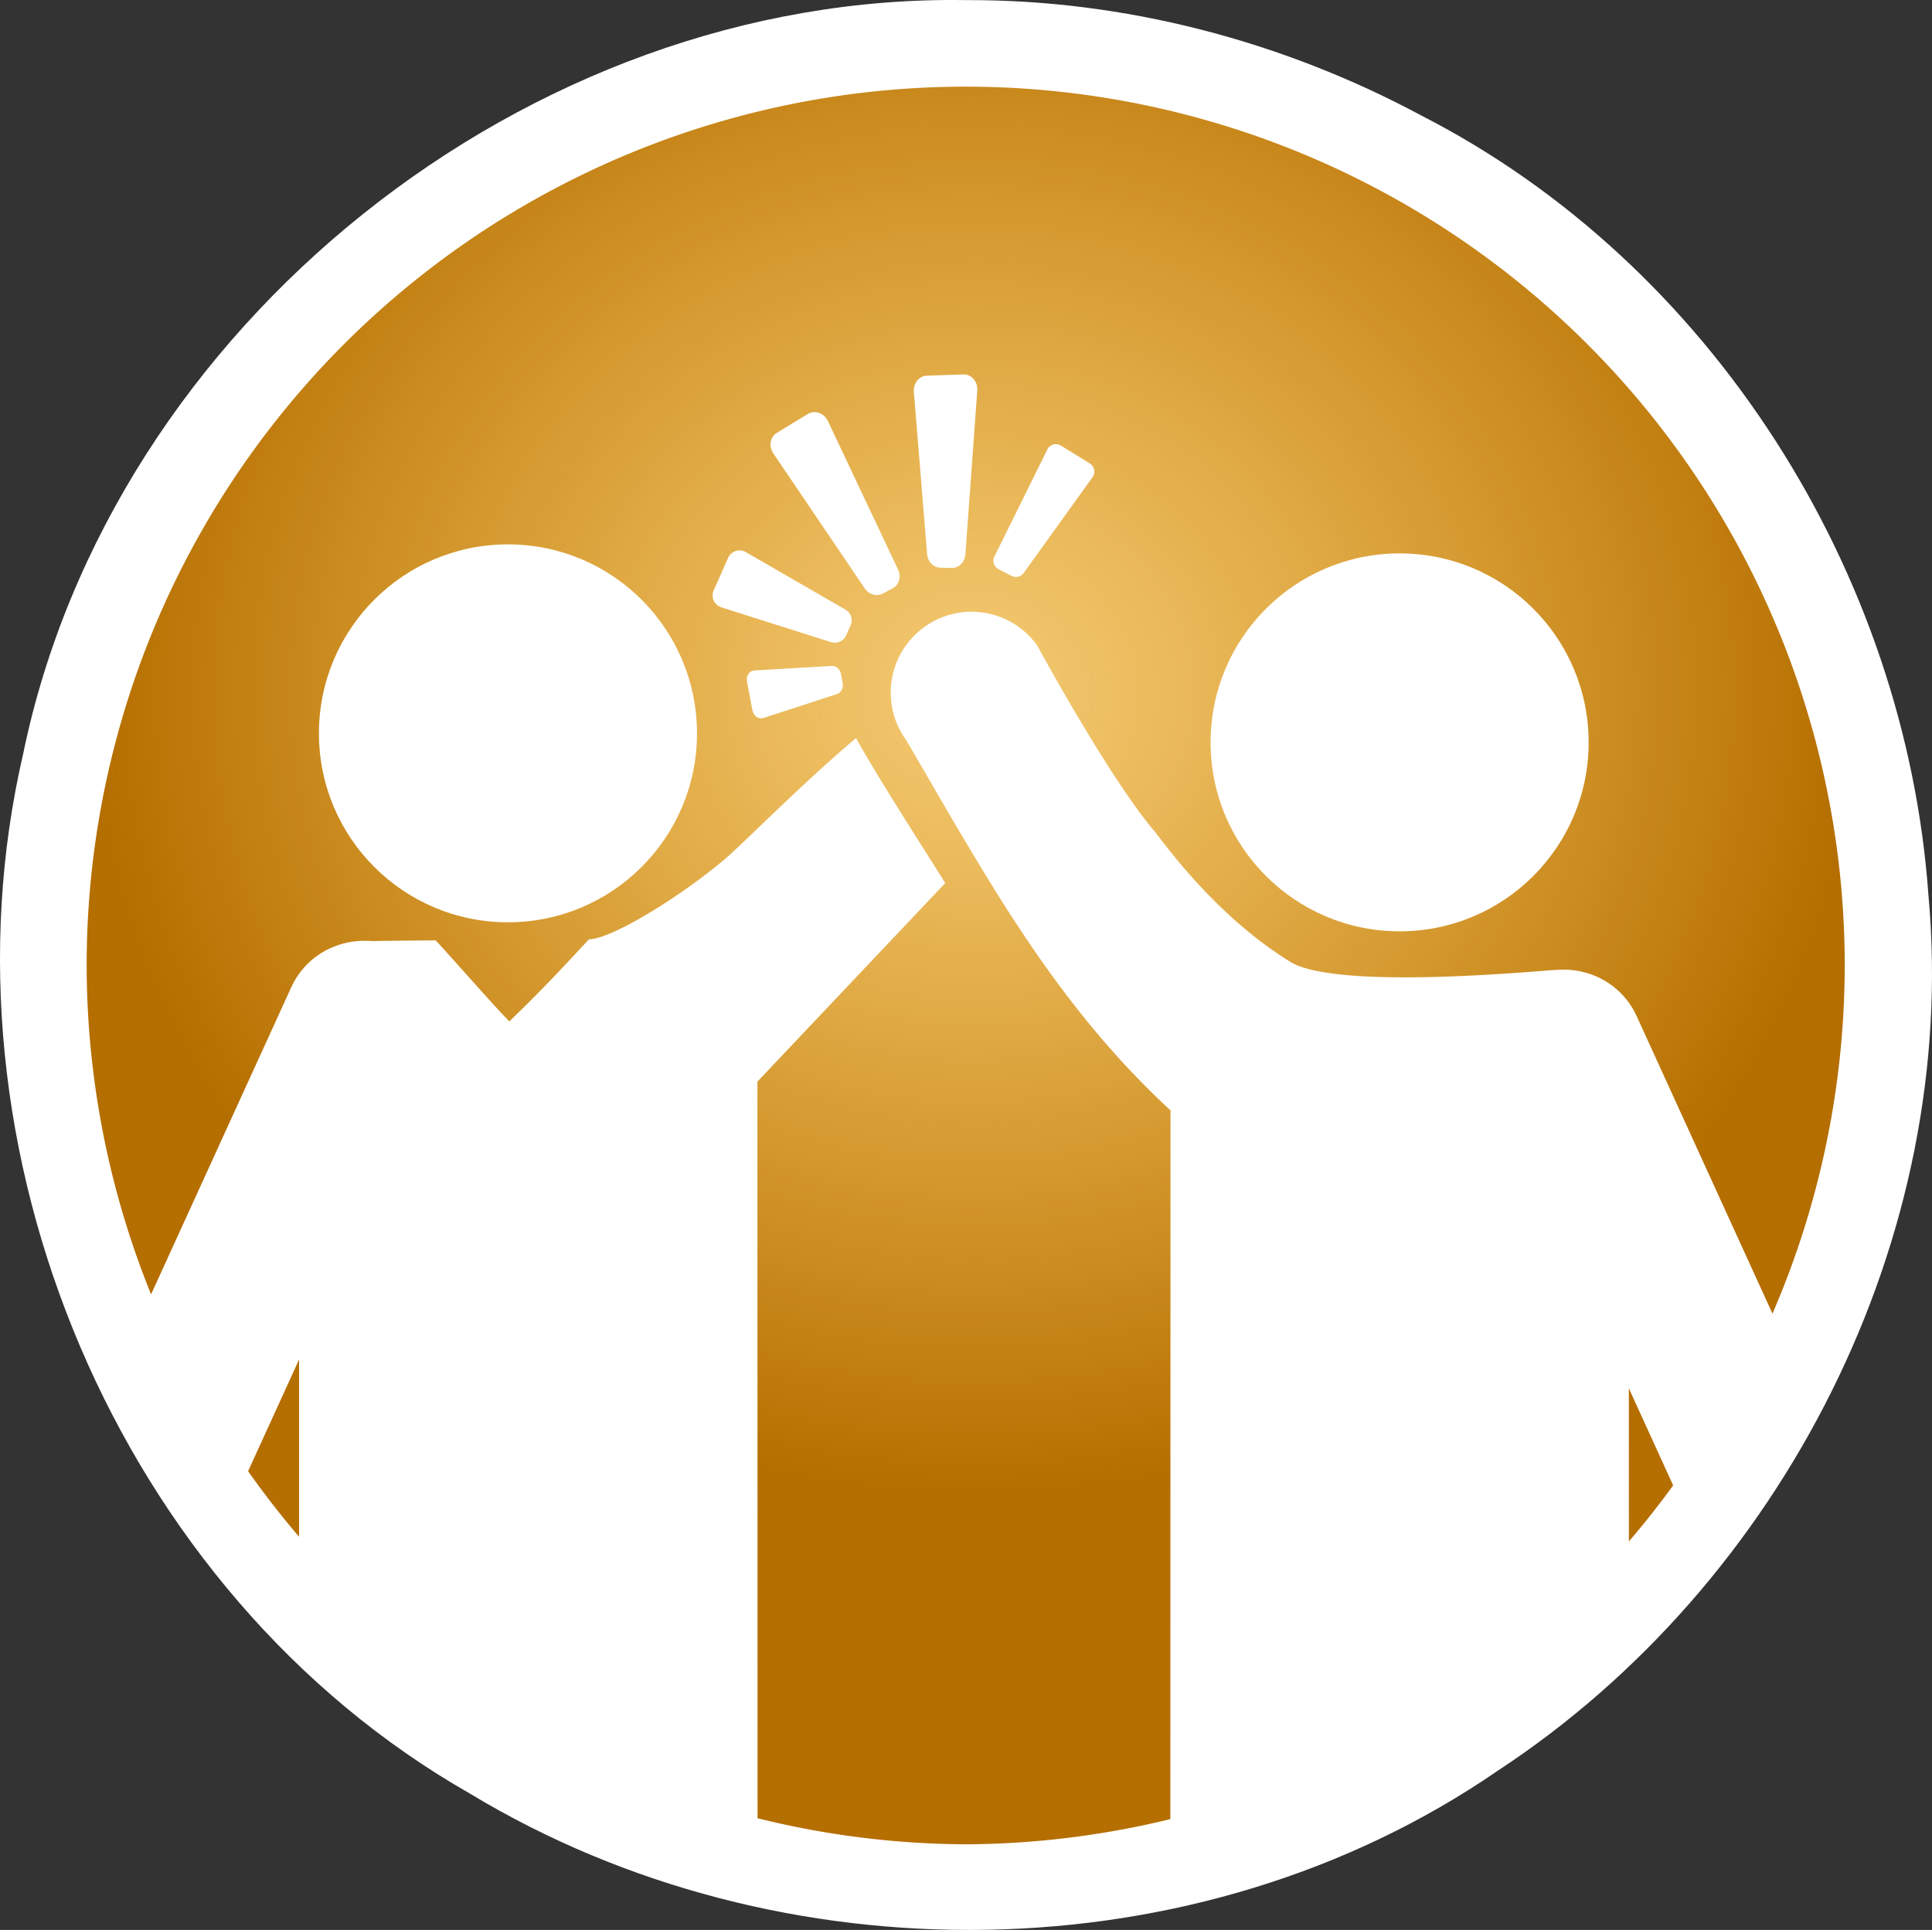 <?xml version="1.0" encoding="UTF-8" standalone="no"?>
<!-- Generator: Adobe Illustrator 18.0.0, SVG Export Plug-In . SVG Version: 6.00 Build 0)  -->

<svg
   xmlns:dc="http://purl.org/dc/elements/1.1/"
   xmlns:cc="http://creativecommons.org/ns#"
   xmlns:rdf="http://www.w3.org/1999/02/22-rdf-syntax-ns#"
   xmlns:svg="http://www.w3.org/2000/svg"
   xmlns="http://www.w3.org/2000/svg"
   xmlns:xlink="http://www.w3.org/1999/xlink"
   xmlns:sodipodi="http://sodipodi.sourceforge.net/DTD/sodipodi-0.dtd"
   xmlns:inkscape="http://www.inkscape.org/namespaces/inkscape"
   version="1.1"
   id="Capa_1"
   x="0px"
   y="0px"
   viewBox="0 0 402.243 401.91"
   xml:space="preserve"
   inkscape:version="0.91 r13725"
   sodipodi:docname="high-five-pa-circle-border.svg"
   inkscape:export-filename="D:\Desktop\20180407 PACOR icon\high-five-pa-circle-border.png"
   inkscape:export-xdpi="300"
   inkscape:export-ydpi="300"
   width="402.243"
   height="401.91"><rect x="0" y="0" width="402.243" height="401.91" fill="#333333" stroke="none"/><defs
   id="defs40"><linearGradient
   inkscape:collect="always"
   id="linearGradient4271"><stop
     style="stop-color:#eb9e00;stop-opacity:0.541"
     offset="0"
     id="stop4273" /><stop
     style="stop-color:#b56e00;stop-opacity:1"
     offset="1"
     id="stop4275" /></linearGradient>
	
	
	
	
<radialGradient
   inkscape:collect="always"
   xlink:href="#linearGradient4271"
   id="radialGradient4277"
   cx="237.776"
   cy="174.629"
   fx="237.776"
   fy="174.629"
   r="183.014"
   gradientTransform="matrix(-0.004,0.908,-1,-0.004,378.38,-71.018)"
   gradientUnits="userSpaceOnUse" /></defs><sodipodi:namedview
   pagecolor="#f86767"
   bordercolor="#666666"
   borderopacity="1"
   objecttolerance="10"
   gridtolerance="10"
   guidetolerance="10"
   inkscape:pageopacity="0"
   inkscape:pageshadow="2"
   inkscape:window-width="1920"
   inkscape:window-height="1018"
   id="namedview38"
   showgrid="false"
   inkscape:zoom="1.4142136"
   inkscape:cx="121.94712"
   inkscape:cy="166.78881"
   inkscape:window-x="-8"
   inkscape:window-y="730"
   inkscape:window-maximized="1"
   inkscape:current-layer="Capa_1"
   fit-margin-top="0"
   fit-margin-left="0"
   fit-margin-right="0"
   fit-margin-bottom="0" />

<path
   style="opacity:1;fill:#ffffff;fill-opacity:1;fill-rule:evenodd;stroke:#000000;stroke-width:0;stroke-linecap:round;stroke-linejoin:round;stroke-miterlimit:4;stroke-dasharray:none;stroke-opacity:1"
   d="M 200.976,0.022 C 109.978,-1.41 23.17,67.772 4.815,157.018 -14.191,239.01 24.34,331.637 97.885,373.54 162.345,412.524 249.399,411.702 311.797,368.775 371.237,329.782 407.995,257.632 401.503,186.446 396.736,119.21 356.305,54.996 295.993,24.097 266.934,8.48 234.006,-0.126 200.976,0.022 Z"
   id="path4237-0"
   inkscape:connector-curvature="0"
   inkscape:export-xdpi="300"
   inkscape:export-ydpi="300" /><g
   id="g8"
   transform="translate(-38.29,-38.287)">
</g>
<g
   id="g10"
   transform="translate(-38.29,-38.287)">
</g>
<g
   id="g12"
   transform="translate(-38.29,-38.287)">
</g>
<g
   id="g14"
   transform="translate(-38.29,-38.287)">
</g>
<g
   id="g16"
   transform="translate(-38.29,-38.287)">
</g>
<g
   id="g18"
   transform="translate(-38.29,-38.287)">
</g>
<g
   id="g20"
   transform="translate(-38.29,-38.287)">
</g>
<g
   id="g22"
   transform="translate(-38.29,-38.287)">
</g>
<g
   id="g24"
   transform="translate(-38.29,-38.287)">
</g>
<g
   id="g26"
   transform="translate(-38.29,-38.287)">
</g>
<g
   id="g28"
   transform="translate(-38.29,-38.287)">
</g>
<g
   id="g30"
   transform="translate(-38.29,-38.287)">
</g>
<g
   id="g32"
   transform="translate(-38.29,-38.287)">
</g>
<g
   id="g34"
   transform="translate(-38.29,-38.287)">
</g>
<g
   id="g36"
   transform="translate(-38.29,-38.287)">
</g>
<path
   id="path3374"
   style="opacity:1;fill:url(#radialGradient4277);fill-opacity:1;fill-rule:evenodd;stroke:#000000;stroke-width:0;stroke-linecap:round;stroke-linejoin:round;stroke-miterlimit:4;stroke-dasharray:none;stroke-opacity:1"
   d="m 62.268,320.025 0,-36.906 -10.615,23.252 a 183.013,183.013 0 0 0 10.615,13.654 z m 286.086,-10.695 -9.227,-20.213 0.006,31.883 a 183.013,183.013 0 0 0 9.221,-11.67 z M 201.057,18.047 A 183.013,183.013 0 0 0 18.043,201.06 183.013,183.013 0 0 0 31.453,269.549 l 29.191,-63.959 c 3.062,-6.695 9.952,-10.246 16.887,-9.592 0.26,-0.036 4.192,-0.099 13.18,-0.168 4.633,5.017 11.433,12.882 15.328,16.875 7.6,-7.292 12.252,-12.472 16.584,-17.094 4.696,-0.03 19.174,-8.941 28.371,-16.775 4.04,-3.441 15.599,-15.294 27.238,-25.131 3.784,6.956 12.625,20.74 18.572,30.186 l -39.109,41.352 0.029,153.404 a 183.013,183.013 0 0 0 43.332,5.428 183.013,183.013 0 0 0 42.611,-5.246 c 0.015,-66.018 0.031,-134.196 0.031,-147.586 -24.083,-22.293 -38.02,-47.936 -54.992,-77.068 -5.494,-7.497 -3.86,-18.035 3.646,-23.52 7.497,-5.517 18.027,-3.856 23.52,3.648 0,0 15.177,27.97 24.615,38.938 8.197,10.944 17.405,20.378 28.109,27.037 9.962,6.197 54.467,1.611 55.27,1.719 6.943,-0.654 13.816,2.907 16.879,9.594 l 28.283,61.969 A 183.013,183.013 0 0 0 384.071,201.06 183.013,183.013 0 0 0 201.057,18.047 Z"
   inkscape:export-xdpi="300"
   inkscape:export-ydpi="300"
   inkscape:connector-curvature="0" /><path
   style="opacity:1;fill:#ffffff;fill-opacity:1;fill-rule:evenodd;stroke:#000000;stroke-width:0;stroke-linecap:round;stroke-linejoin:round;stroke-miterlimit:4;stroke-dasharray:none;stroke-opacity:1"
   d="m 200.573,77.978 a 2.819,3.096 0 0 1 2.896,3.338 l -2.469,34.107 a 2.819,3.096 0 0 1 -2.865,2.852 l -2.355,-0.051 a 2.819,3.096 0 0 1 -2.75,-2.818 l -2.768,-33.809 a 2.819,3.096 0 0 1 2.721,-3.369 l 7.59,-0.25 z"
   id="path3370"
   inkscape:connector-curvature="0"
   inkscape:export-xdpi="300"
   inkscape:export-ydpi="300" /><path
   style="opacity:1;fill:#ffffff;fill-opacity:1;fill-rule:evenodd;stroke:#000000;stroke-width:0;stroke-linecap:round;stroke-linejoin:round;stroke-miterlimit:4;stroke-dasharray:none;stroke-opacity:1"
   d="m 169.498,85.824 a 3.096,2.819 60.576 0 1 2.871,1.861 l 14.607,30.922 a 3.096,2.819 60.576 0 1 -1.096,3.891 l -2.076,1.113 a 3.096,2.819 60.576 0 1 -3.781,-1.105 L 161.004,94.42 a 3.096,2.819 60.576 0 1 0.715,-4.271 l 6.488,-3.947 a 3.096,2.819 60.576 0 1 1.291,-0.377 z"
   id="path3368"
   inkscape:connector-curvature="0"
   inkscape:export-xdpi="300"
   inkscape:export-ydpi="300" /><path
   style="opacity:1;fill:#ffffff;fill-opacity:1;fill-rule:evenodd;stroke:#000000;stroke-width:0;stroke-linecap:round;stroke-linejoin:round;stroke-miterlimit:4;stroke-dasharray:none;stroke-opacity:1"
   d="m 219.756,92.5 a 2.004,2.004 0 0 1 1.146,0.299 l 5.988,3.709 a 2.004,2.004 0 0 1 0.572,2.873 l -14.32,19.932 a 2.004,2.004 0 0 1 -2.541,0.613 l -2.678,-1.373 a 2.004,2.004 0 0 1 -0.883,-2.672 l 11.01,-22.268 a 2.004,2.004 0 0 1 1.705,-1.113 z"
   id="path3366"
   inkscape:connector-curvature="0"
   inkscape:export-xdpi="300"
   inkscape:export-ydpi="300" /><path
   style="opacity:1;fill:#ffffff;fill-opacity:1;fill-rule:evenodd;stroke:#000000;stroke-width:0;stroke-linecap:round;stroke-linejoin:round;stroke-miterlimit:4;stroke-dasharray:none;stroke-opacity:1"
   d="m 105.756,113.365 c 21.734,0 39.359,17.61 39.359,39.359 0,21.734 -17.626,39.344 -39.359,39.344 -21.749,0 -39.353,-17.61 -39.354,-39.344 0,-21.749 17.605,-39.359 39.354,-39.359 z"
   id="path3364"
   inkscape:connector-curvature="0"
   inkscape:export-xdpi="300"
   inkscape:export-ydpi="300" /><path
   style="opacity:1;fill:#ffffff;fill-opacity:1;fill-rule:evenodd;stroke:#000000;stroke-width:0;stroke-linecap:round;stroke-linejoin:round;stroke-miterlimit:4;stroke-dasharray:none;stroke-opacity:1"
   d="m 154.034,114.623 a 2.601,2.601 0 0 1 0.516,0.065 2.601,2.601 0 0 1 0.725,0.283 l 20.742,11.98 a 2.601,2.601 0 0 1 1.07,3.326 l -0.926,2.039 a 2.601,2.601 0 0 1 -3.156,1.406 l -22.82,-7.244 a 2.601,2.601 0 0 1 -1.592,-3.531 l 3.002,-6.777 a 2.601,2.601 0 0 1 2.439,-1.547 z"
   id="path3362"
   inkscape:connector-curvature="0"
   inkscape:export-xdpi="300"
   inkscape:export-ydpi="300" /><path
   style="opacity:1;fill:#ffffff;fill-opacity:1;fill-rule:evenodd;stroke:#000000;stroke-width:0;stroke-linecap:round;stroke-linejoin:round;stroke-miterlimit:4;stroke-dasharray:none;stroke-opacity:1"
   d="m 291.405,115.244 c 21.749,0 39.352,17.61 39.352,39.359 0,21.734 -17.603,39.344 -39.352,39.344 -21.733,0 -39.361,-17.61 -39.361,-39.344 0,-21.749 17.628,-39.359 39.361,-39.359 z"
   id="path3360"
   inkscape:connector-curvature="0"
   inkscape:export-xdpi="300"
   inkscape:export-ydpi="300" /><path
   style="opacity:1;fill:#ffffff;fill-opacity:1;fill-rule:evenodd;stroke:#000000;stroke-width:0;stroke-linecap:round;stroke-linejoin:round;stroke-miterlimit:4;stroke-dasharray:none;stroke-opacity:1"
   d="m 173.317,138.681 a 2.086,1.751 78.954 0 1 1.801,1.768 l 0.322,1.768 a 2.086,1.751 78.954 0 1 -1.15,2.305 l -15.354,5.008 a 2.086,1.751 78.954 0 1 -2.295,-1.68 l -1.105,-5.84 a 2.086,1.751 78.954 0 1 1.008,-2.271 2.086,1.751 78.954 0 1 0.51,-0.121 l 16.139,-0.934 a 2.086,1.751 78.954 0 1 0.125,-0.002 z"
   id="path4237"
   inkscape:connector-curvature="0"
   inkscape:export-xdpi="300"
   inkscape:export-ydpi="300" /></svg>